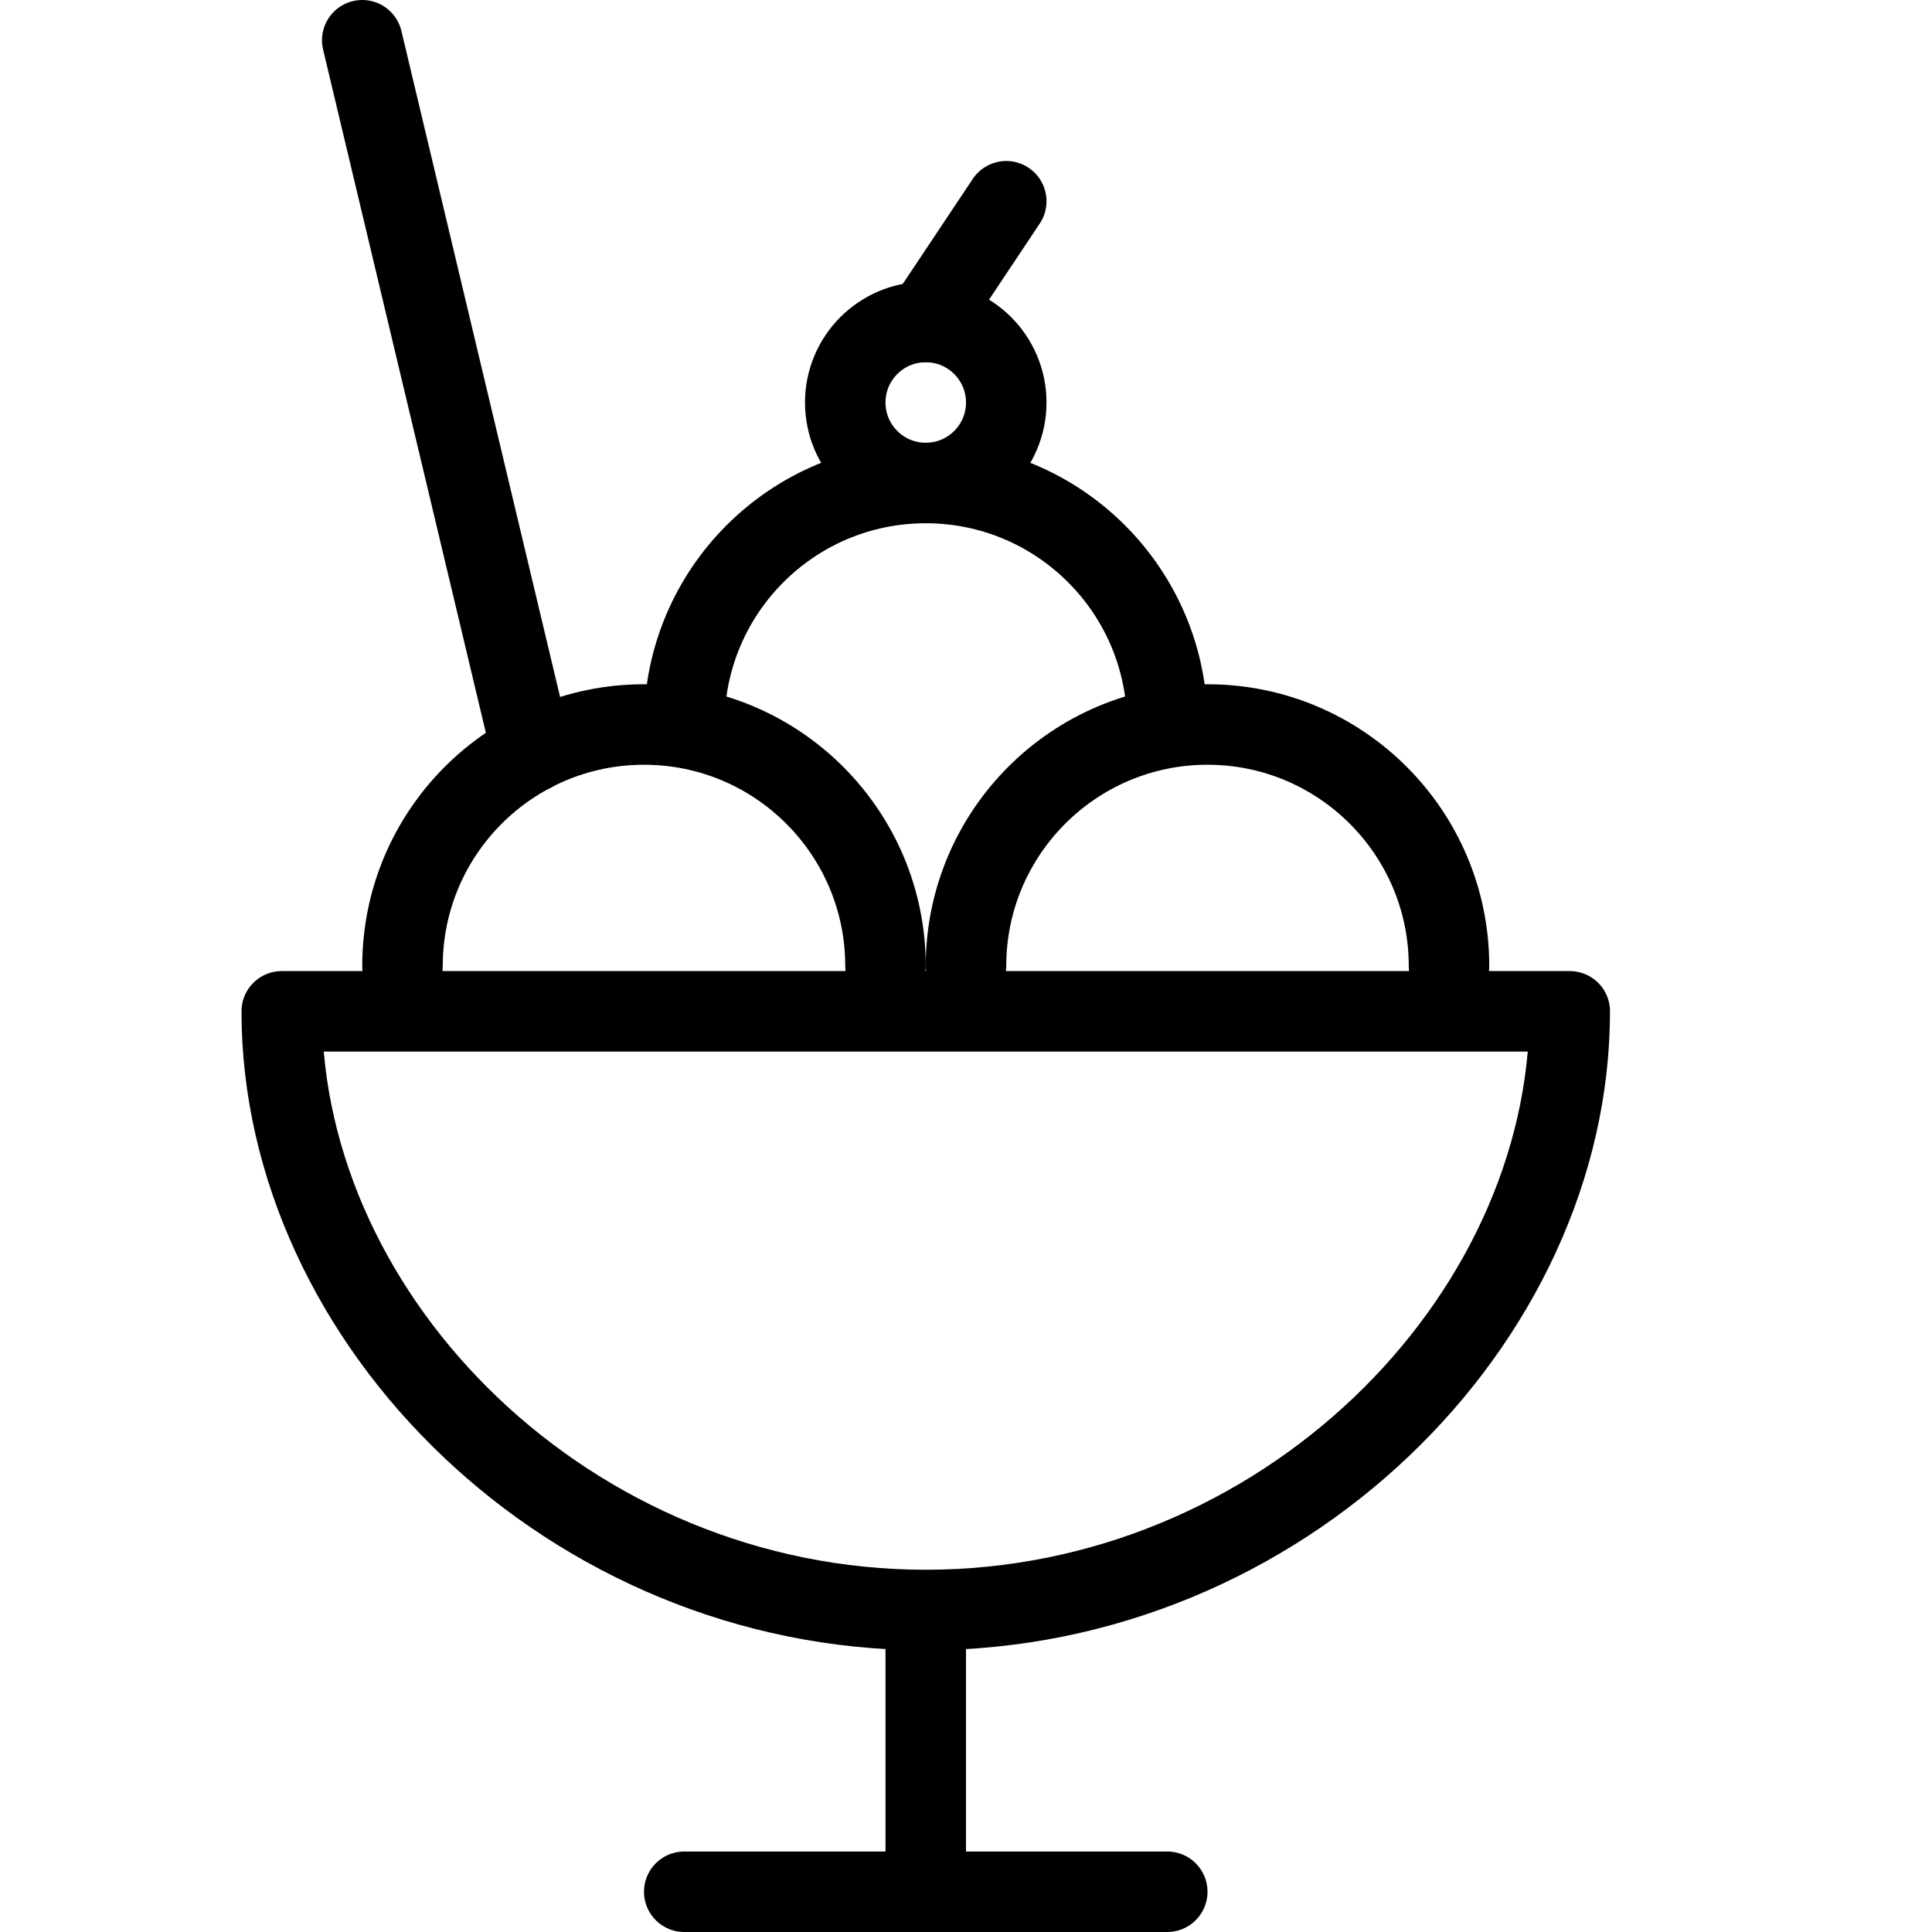 <?xml version="1.0" encoding="utf-8"?>
<!-- Generator: Adobe Illustrator 19.2.0, SVG Export Plug-In . SVG Version: 6.00 Build 0)  -->
<svg version="1.1" id="Layer_1" xmlns="http://www.w3.org/2000/svg" xmlns:xlink="http://www.w3.org/1999/xlink" x="0px" y="0px"
	 viewBox="0 0 24 24" enable-background="new 0 0 24 24" xml:space="preserve">
<g id="Filled_Icons" display="none">
	<path display="inline" d="M20,12.498c0-0.276-0.225-0.5-0.5-0.5h-1.04c-0.244-1.693-1.7-3-3.46-3C14.986,8.998,14.975,9,14.96,9
		c-0.181-1.255-1.025-2.295-2.169-2.752C12.921,6.026,13,5.772,13,5.498c0-0.539-0.289-1.01-0.717-1.273l0.633-0.949
		c0.152-0.229,0.091-0.541-0.139-0.693c-0.23-0.152-0.542-0.091-0.693,0.139l-0.871,1.306C10.523,4.161,10,4.77,10,5.498
		c0,0.274,0.079,0.528,0.209,0.75C9.065,6.705,8.22,7.745,8.04,9C8.026,9,8.014,8.998,8,8.998c-0.362,0-0.713,0.056-1.042,0.158
		L5.018,0.39C4.953,0.121,4.681-0.043,4.415,0.02C4.146,0.083,3.98,0.353,4.045,0.621l1.992,8.981
		c-0.796,0.541-1.354,1.402-1.497,2.396H3.5c-0.276,0-0.5,0.224-0.5,0.5c0,4.52,3.577,7.721,8.031,7.983v2.523h-2.5
		c-0.276,0-0.5,0.225-0.5,0.5c0,0.275,0.224,0.5,0.5,0.5h6c0.275,0,0.5-0.225,0.5-0.5c0-0.275-0.225-0.5-0.5-0.5h-2.5v-2.523
		C16.484,20.219,20,17.018,20,12.498z M15,9.998c1.207,0,2.217,0.86,2.449,2h-4.898C12.783,10.858,13.793,9.998,15,9.998z
		 M5.551,11.998c0.232-1.14,1.242-2,2.449-2s2.217,0.86,2.449,2H5.551z M11.54,11.998h-0.08c-0.194-1.348-1.153-2.449-2.425-2.844
		c0.169-1.215,1.204-2.156,2.465-2.156c1.262,0,2.296,0.941,2.465,2.156C12.693,9.549,11.734,10.65,11.54,11.998z"/>
</g>
<g id="Outline_Icons">
	<g>
		<line fill="none" stroke="#000000" stroke-linejoin="round" stroke-miterlimit="10" x1="11.5" y1="20" x2="11.5" y2="23.5"/>
		
			<line fill="none" stroke="#000000" stroke-linecap="round" stroke-linejoin="round" stroke-miterlimit="10" x1="8.5" y1="23.5" x2="14.5" y2="23.5"/>
		<path fill="none" stroke="#000000" stroke-linecap="round" stroke-linejoin="round" stroke-miterlimit="10" d="M5,12
			c0-1.656,1.343-3,3-3c1.656,0,3,1.344,3,3"/>
		<path fill="none" stroke="#000000" stroke-linecap="round" stroke-linejoin="round" stroke-miterlimit="10" d="M12,12
			c0-1.656,1.343-3,3-3c1.656,0,3,1.344,3,3"/>
		<path fill="none" stroke="#000000" stroke-linecap="round" stroke-linejoin="round" stroke-miterlimit="10" d="M8.5,9
			c0-1.656,1.343-3,3-3c1.656,0,3,1.344,3,3"/>
		<path fill="none" stroke="#000000" stroke-linecap="round" stroke-linejoin="round" stroke-miterlimit="10" d="M11.5,20
			c4.418,0,8-3.581,8-7.437h-16C3.5,16.419,7.081,20,11.5,20z"/>
		
			<line fill="none" stroke="#000000" stroke-linecap="round" stroke-linejoin="round" stroke-miterlimit="10" x1="6.607" y1="9.344" x2="4.5" y2="0.5"/>
		
			<circle fill="none" stroke="#000000" stroke-linecap="round" stroke-linejoin="round" stroke-miterlimit="10" cx="11.5" cy="5" r="1"/>
		
			<line fill="none" stroke="#000000" stroke-linecap="round" stroke-linejoin="round" stroke-miterlimit="10" x1="11.5" y1="4" x2="12.5" y2="2.5"/>
	</g>
</g>
</svg>
